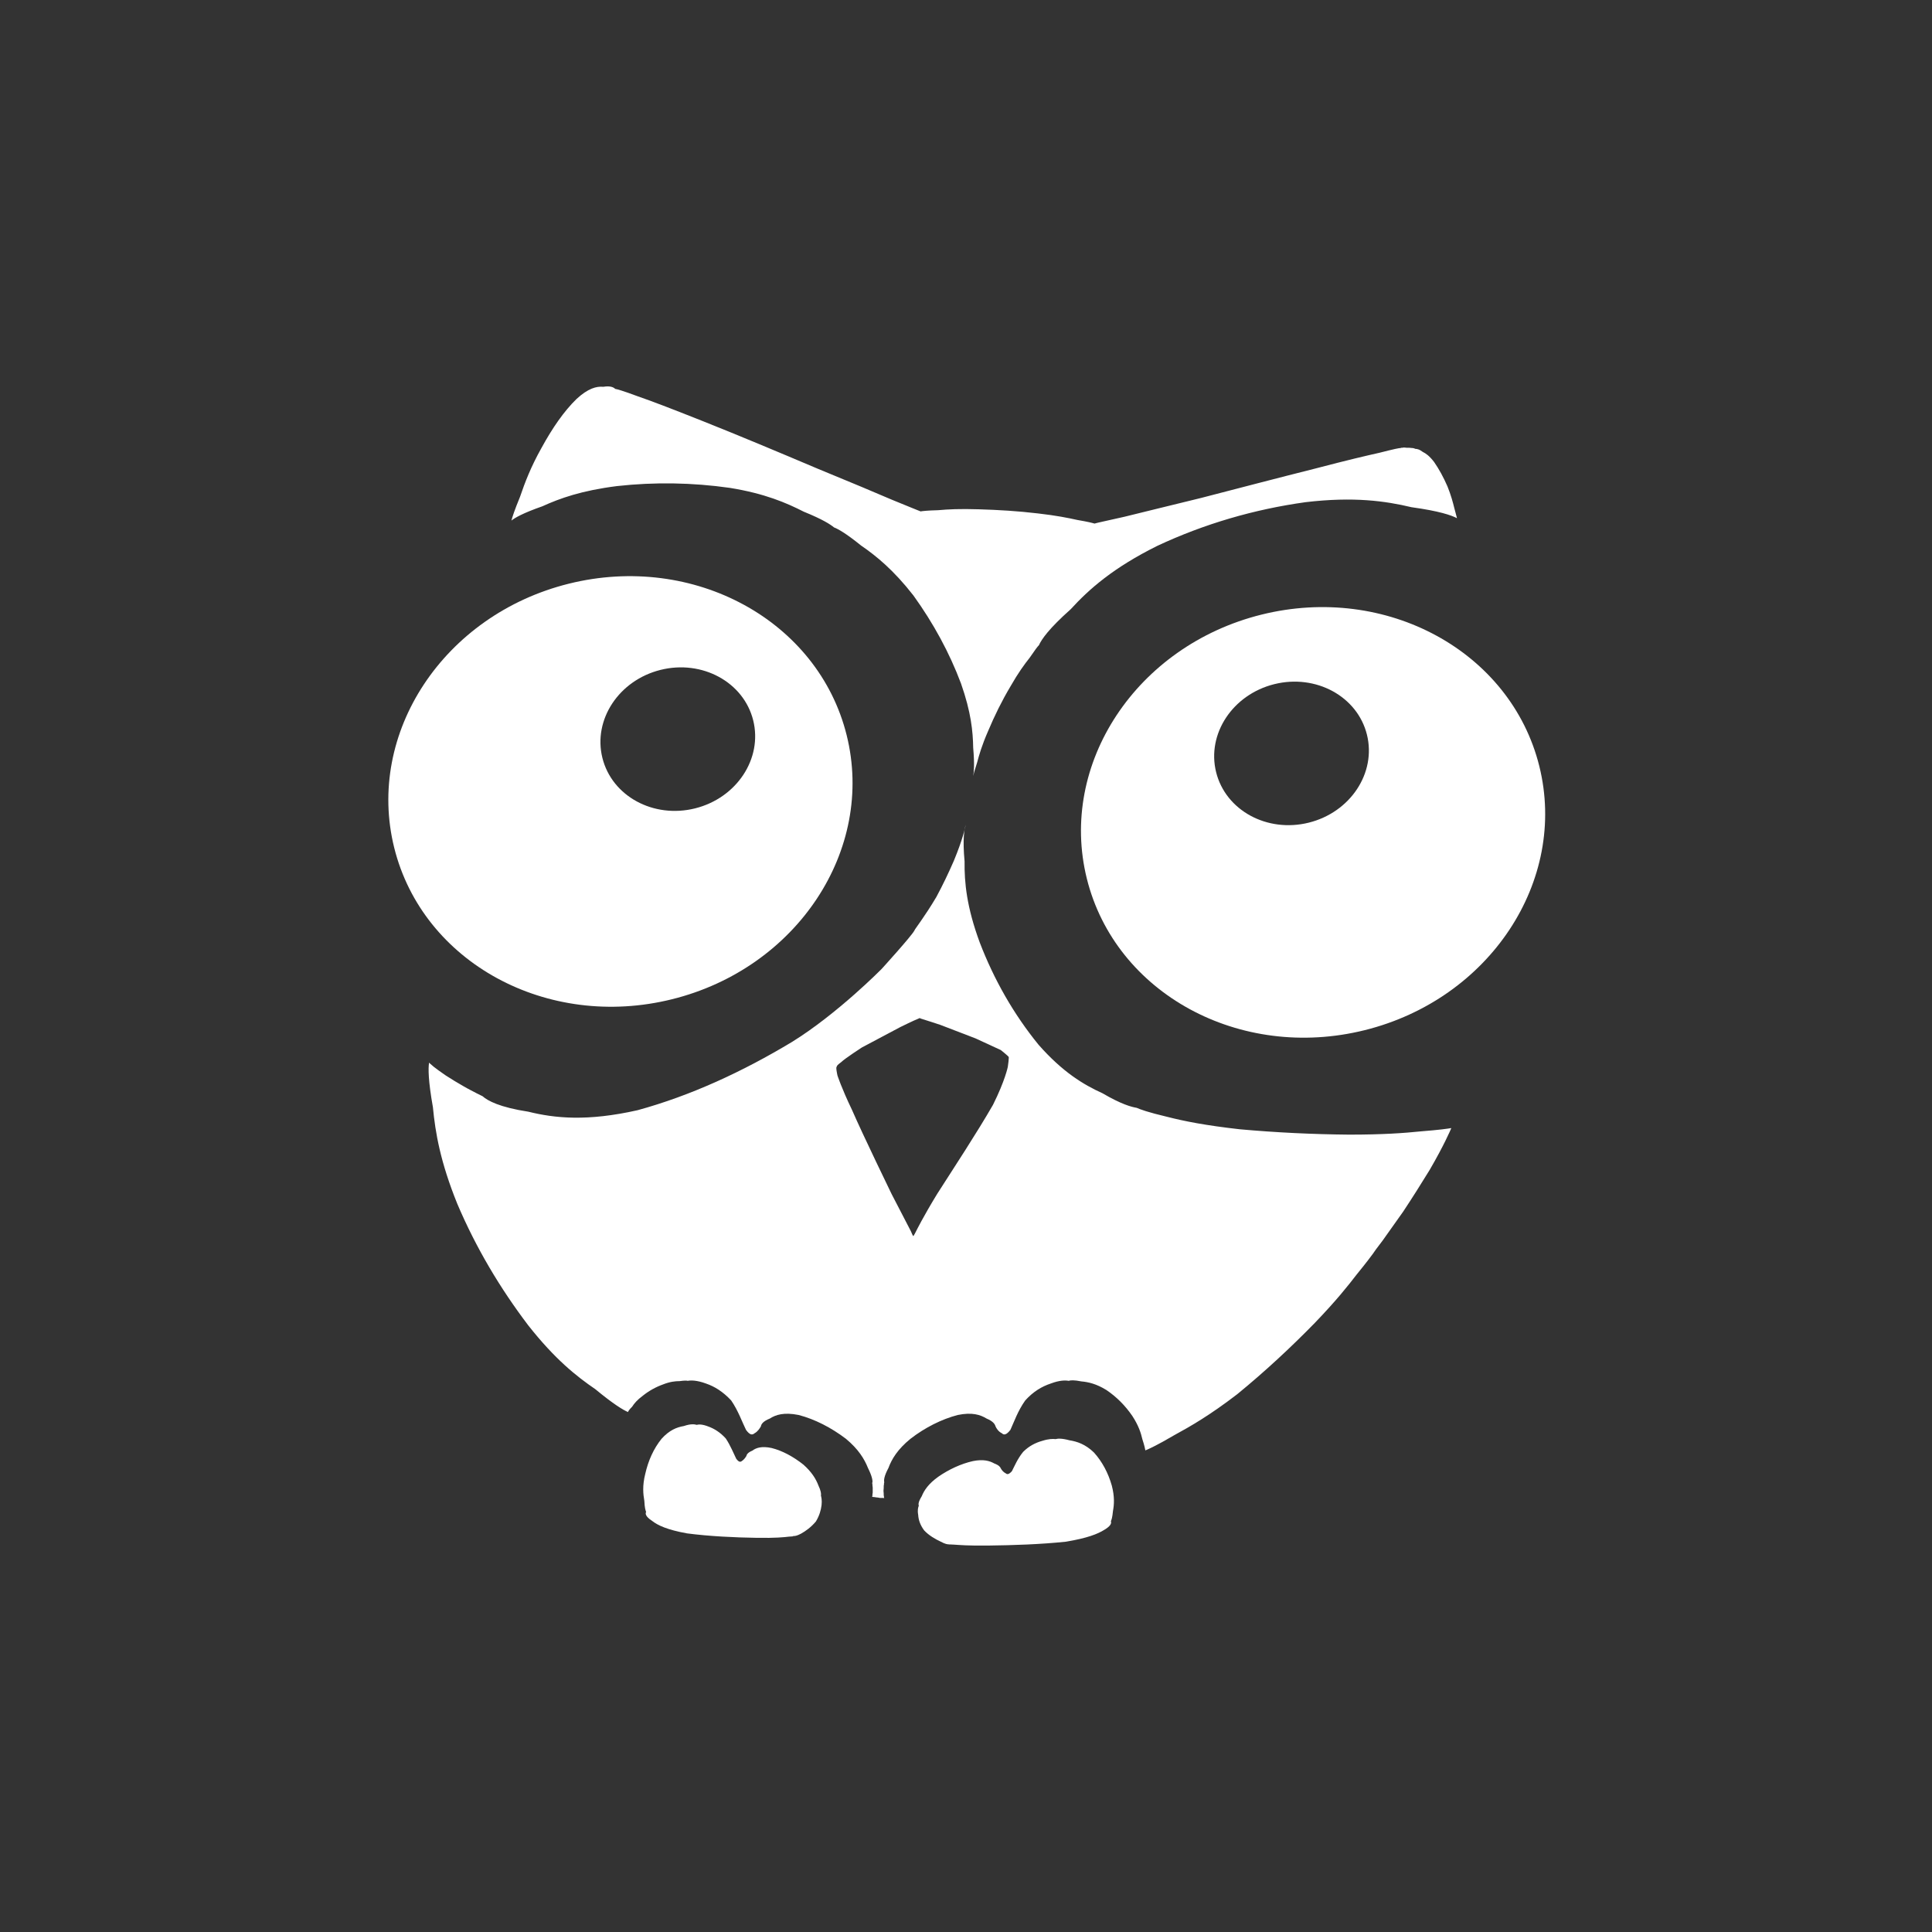 <svg width="1000" height="1000" viewBox="0 0 1000 1000" fill="none" xmlns="http://www.w3.org/2000/svg">
<rect x="0" y="0" width="1000" height="1000" fill="#333333" stroke="none"/>
<path d="M733.671 232.511C733.523 232.363 733.203 232.363 732.735 232.363C732.292 232.215 731.676 231.895 730.888 231.895C729.829 231.747 728.894 231.747 727.983 231.747C727.047 231.6 726.431 231.6 725.963 231.747C725.348 231.747 725.052 231.747 725.052 231.895C724.116 231.895 721.826 232.363 713.971 234.358C707.051 235.909 697.817 238.051 680.727 242.533C661.79 247.286 641.795 252.531 621.627 257.751C602.838 262.381 591.313 265.139 582.079 267.454C571.909 269.768 568.067 270.532 566.516 271C565.457 270.679 563.142 270.064 557.749 269.153C552.824 268.069 546.816 266.838 537.286 265.754C526.968 264.523 516.823 263.908 506.652 263.612C496.802 263.292 490.646 263.612 485.573 264.08C479.885 264.228 477.57 264.523 476.487 264.696C474.96 264.08 471.414 262.676 461.712 258.687C452.797 254.846 441.396 250.068 423.075 242.533C403.079 234.062 382.911 225.591 363.975 218.056C346.59 211.136 337.207 207.59 330.115 205.128C321.817 202.049 319.354 201.434 318.418 201.286C317.655 200.498 315.956 199.587 312.262 200.203C308.741 199.882 304.431 200.966 298.423 206.507C291.946 212.811 285.963 221.429 280.25 231.895C274.709 241.745 271.631 249.921 269.168 257.136C266.263 264.228 265.179 267.601 264.711 269.448C266.41 268.069 270.572 265.607 280.717 262.061C289.804 257.924 301.033 253.91 319.354 251.595C338.734 249.453 358.286 249.748 377.839 252.531C395.84 255.461 406.921 260.214 416.008 264.843C425.858 268.833 429.847 271.467 431.694 272.994C433.713 273.758 437.702 275.925 445.705 282.376C453.561 287.769 462.475 295.009 472.793 308.233C483.111 322.564 491.41 337.783 497.418 353.789C502.663 368.736 503.574 378.587 503.722 387.033C504.51 395.972 504.042 399.813 503.722 401.66C503.894 400.749 504.338 399.05 505.741 394.741C506.8 390.727 508.204 385.802 511.43 378.414C514.803 370.411 518.497 362.876 522.979 355.34C527.116 348.101 530.194 343.939 532.977 340.418C535.735 336.404 536.966 334.705 537.754 333.941C539.133 330.863 542.974 325.323 554.203 315.325C563.758 304.859 576.366 293.778 598.996 282.549C623.326 271.147 649.182 263.612 675.802 259.918C700.723 256.988 717.049 259.303 730.593 262.529C745.048 264.523 751.204 266.69 754.134 268.217C753.987 267.454 753.519 266.075 752.755 262.996C751.992 259.918 751.056 256.372 749.209 251.767C747.067 246.842 744.752 242.681 742.29 239.135C739.827 235.909 737.98 234.678 736.429 233.914C734.754 232.683 733.966 232.511 733.671 232.511ZM499.881 426.901C499.733 427.517 499.413 429.216 498.354 432.762C497.418 435.84 496.187 439.534 493.724 445.517C490.966 451.846 488.036 458.002 484.638 464.306C481.264 469.995 478.802 473.541 476.807 476.471C474.64 479.697 473.556 480.928 473.261 481.692C471.709 484.622 456.319 501.539 456.319 501.539C456.319 501.539 433.393 524.786 409.999 539.265C384.463 554.656 357.523 567.116 329.968 574.651C303.964 580.512 287.194 578.813 273.478 575.415C258.555 573.125 252.399 569.726 249.788 567.411C249.321 567.116 248.409 566.796 246.71 565.885C245.011 564.949 243.016 564.038 240.086 562.339C236.86 560.492 233.782 558.645 230.704 556.65C227.774 554.656 225.927 553.252 224.548 552.193C222.849 550.79 222.233 550.174 222.085 550.026C221.617 552.957 221.617 559.261 224.08 573.125C225.311 586.2 227.921 601.443 236.712 623.138C246.39 645.916 258.875 666.848 273.478 686.08C287.342 703.637 298.423 712.404 308.125 719.028C317.803 727.031 322.58 729.789 325.043 730.873C325.19 730.405 325.658 729.641 327.21 728.09C328.268 726.416 329.82 724.569 332.75 722.402C335.828 719.939 339.35 717.945 343.216 716.565C346.737 715.162 349.52 714.866 351.835 714.866C354.125 714.546 355.356 714.546 355.972 714.719C357.671 714.398 360.749 714.398 365.378 716.098C369.836 717.624 374.145 720.259 378.454 724.864C382.148 730.257 384.143 736.093 386.137 740.107C388.157 742.865 389.388 742.865 390.619 741.806C392.146 741.018 393.229 739.344 393.845 738.26C393.993 737.177 394.929 735.65 398.45 734.246C401.528 732.252 405.837 730.873 413.397 732.399C421.696 734.566 430.167 738.876 437.85 744.712C444.326 750.105 447.405 755.178 449.251 759.807C451.394 764.117 451.714 766.259 451.566 767.342C451.394 767.342 451.394 767.663 451.566 768.278C451.566 768.574 451.566 769.042 451.714 769.953C451.714 770.741 451.714 771.652 451.714 772.588C451.566 773.203 451.566 773.646 451.566 774.114C451.394 774.434 451.394 774.73 451.566 774.878C451.566 774.73 451.714 774.73 452.182 774.878C452.477 774.878 452.797 774.878 453.561 775.05C454.176 775.05 454.792 775.198 455.555 775.346C456.171 775.346 456.639 775.346 457.107 775.346C457.402 775.346 457.55 775.346 457.722 775.493C457.55 775.346 457.55 775.198 457.55 774.73C457.402 774.262 457.402 773.819 457.402 773.031C457.255 772.12 457.255 771.184 457.402 770.273C457.402 769.337 457.402 768.721 457.55 768.278C457.55 767.663 457.55 767.342 457.722 767.342C457.402 766.259 457.55 764.117 459.865 759.807C461.564 755.178 464.642 750.105 471.266 744.712C478.802 738.876 487.42 734.566 495.719 732.399C503.106 730.873 507.416 732.252 510.666 734.246C514.04 735.65 514.976 737.177 515.271 738.26C515.739 739.344 516.823 741.018 518.497 741.806C519.581 742.865 520.812 742.865 522.979 740.107C524.826 736.093 526.82 730.257 530.662 724.864C534.823 720.259 539.281 717.624 543.91 716.098C548.367 714.398 551.445 714.398 553.145 714.719C554.056 714.398 555.903 714.251 559.744 715.014C563.29 715.334 567.452 716.245 572.672 719.471C577.917 723.017 582.375 727.474 586.068 732.867C589.294 737.792 590.525 741.634 591.313 745.032C592.372 748.258 592.692 749.957 592.84 750.72C594.687 749.957 598.849 748.11 607.763 742.865C616.234 738.26 626.404 732.399 640.391 721.638C654.871 709.794 668.267 697.309 680.579 684.701C691.808 673.004 697.644 665.616 702.274 659.608C707.667 652.984 709.661 650.226 710.573 648.994C711.188 648.059 712.592 646.064 715.67 642.075C718.428 638.209 721.506 633.899 726.283 627.127C731.061 619.912 735.518 612.82 739.975 605.58C743.989 598.661 746.279 594.204 748.126 590.51C750.145 586.348 750.909 584.649 751.204 583.886C749.357 584.206 745.22 584.821 735.518 585.585C726.579 586.496 715.818 587.284 698.26 587.284C679.348 587.112 660.411 586.2 641.622 584.501C623.942 582.507 613.008 580.34 604.069 578.05C594.219 575.735 590.082 574.183 588.383 573.42C585.6 572.952 580.38 571.573 570.678 565.885C560.828 561.428 550.066 554.951 537.582 540.792C524.653 524.933 514.508 507.08 507.12 487.848C500.348 469.527 499.117 456.771 499.265 445.838C498.181 434.288 499.117 429.216 499.881 426.901ZM476.091 527.106C475.647 526.933 475.475 526.786 477.174 527.401C478.405 527.721 486.729 530.479 486.729 530.479L505 537.5L518 543.5C518 543.5 522 546.68 522 547C522.468 546.532 521.647 552.174 521.647 552.174C521.647 552.174 520.268 559.266 513.964 571.874C505.345 586.821 494.264 603.591 485.03 618.046C477.79 629.915 474.244 637.13 474.244 637.13C474.244 637.13 472.569 640.529 472.717 639.593C472.865 640.676 471.486 637.303 471.486 637.303L461.5 618.046C461.5 618.046 446.541 587.256 441 574.5C435.459 562.951 433.465 556.656 433.465 556.656C433.465 556.656 432.381 551.878 433.169 552.174C432.997 551.878 433.169 551.411 435.459 549.711C437.306 547.865 446.097 542.176 446.097 542.176L466.093 531.563C466.093 531.563 473.628 527.869 475.032 527.401C476.559 526.638 476.411 526.786 476.091 527.106C475.943 526.933 475.943 526.933 476.091 527.106Z" fill="white"/>
<path d="M491.582 799.355C491.729 799.355 491.729 799.503 491.114 799.355C490.35 799.355 489.267 799.207 486.952 797.976C484.022 796.597 480.796 794.75 478.333 792.115C476.191 789.209 475.403 786.574 475.255 784.112C474.787 781.502 475.255 780.123 475.575 779.359C475.255 778.571 475.403 777.192 477.102 774.434C478.333 771.356 480.648 767.958 485.573 764.412C491.114 760.57 497.418 757.64 503.574 756.261C508.967 755.178 512.193 756.113 514.655 757.492C517.118 758.428 517.733 759.339 518.053 760.103C518.497 760.891 519.285 761.949 520.516 762.565C521.279 763.181 522.043 763.353 523.742 761.506C525.121 758.871 526.672 755.03 529.578 751.484C532.656 748.406 536.054 746.731 539.428 745.795C542.826 744.712 544.969 744.712 546.372 744.884C547.431 744.564 549.598 744.416 553.587 745.5C557.454 746.115 561.763 747.494 566.22 751.804C570.529 756.581 573.608 762.417 575.454 768.894C576.981 774.73 576.686 778.744 576.07 782.117C575.75 785.516 575.307 786.747 574.987 787.362C575.307 788.126 575.307 789.653 571.613 791.82C568.215 793.962 562.822 796.129 551.741 797.976C538.665 799.355 524.357 799.823 511.897 799.97C501.111 800.118 496.507 799.675 493.872 799.503C490.646 799.355 490.794 799.355 491.582 799.355Z" fill="white"/>
<path d="M410.319 795.193C410.147 795.193 409.999 795.193 410.762 795.045C411.378 795.045 412.314 795.045 414.628 793.814C417.091 792.435 419.849 790.441 422.311 787.51C424.158 784.432 424.922 781.649 425.242 779.039C425.537 776.429 425.094 774.878 424.922 774.114C425.094 773.203 424.922 771.652 423.543 768.721C422.311 765.495 420.169 761.949 415.86 758.108C410.615 753.946 404.926 750.868 399.386 749.489C394.313 748.406 391.382 749.341 389.388 750.868C387.073 751.804 386.457 752.887 386.31 753.651C385.842 754.414 385.078 755.498 384.143 756.113C383.232 756.877 382.444 756.877 381.064 755.03C379.685 752.272 378.134 748.258 375.672 744.564C372.766 741.338 369.688 739.491 366.757 738.408C363.679 737.177 361.685 737.177 360.601 737.497C359.518 737.177 357.523 736.881 353.977 738.112C350.283 738.728 346.442 740.255 342.428 744.712C338.291 749.809 335.508 756.113 333.981 762.885C332.43 769.041 332.898 773.351 333.514 776.897C333.661 780.418 334.129 781.822 334.425 782.585C333.981 783.349 333.981 784.9 337.503 787.19C340.433 789.505 345.358 791.82 355.528 793.666C367.225 795.193 380.301 795.809 391.85 795.981C401.528 796.129 405.837 795.661 408.3 795.366C411.23 795.193 410.762 795.193 410.319 795.193C410.147 795.193 410.147 795.193 410.319 795.193Z" fill="white"/>
<path fill-rule="evenodd" clip-rule="evenodd" d="M706.395 533.205C771.064 517.118 811.512 455.931 796.737 396.541C781.963 337.151 717.561 302.047 652.892 318.135C588.223 334.222 547.775 395.409 562.549 454.799C577.324 514.189 641.725 549.293 706.395 533.205ZM677.409 425.807C698.965 420.444 712.448 400.049 707.523 380.252C702.598 360.455 681.131 348.754 659.574 354.117C638.018 359.479 624.535 379.875 629.46 399.672C634.385 419.468 655.852 431.169 677.409 425.807Z" fill="white"/>
<path fill-rule="evenodd" clip-rule="evenodd" d="M347.889 517.194C412.558 501.106 453.006 439.92 438.231 380.529C423.457 321.139 359.055 286.036 294.386 302.124C229.717 318.211 189.269 379.398 204.043 438.788C218.818 498.178 283.22 533.282 347.889 517.194ZM359.745 418.419C381.302 413.057 394.784 392.661 389.86 372.864C384.935 353.068 363.467 341.366 341.911 346.729C320.355 352.092 306.872 372.487 311.797 392.284C316.722 412.081 338.189 423.782 359.745 418.419Z" fill="white"/>
</svg>

